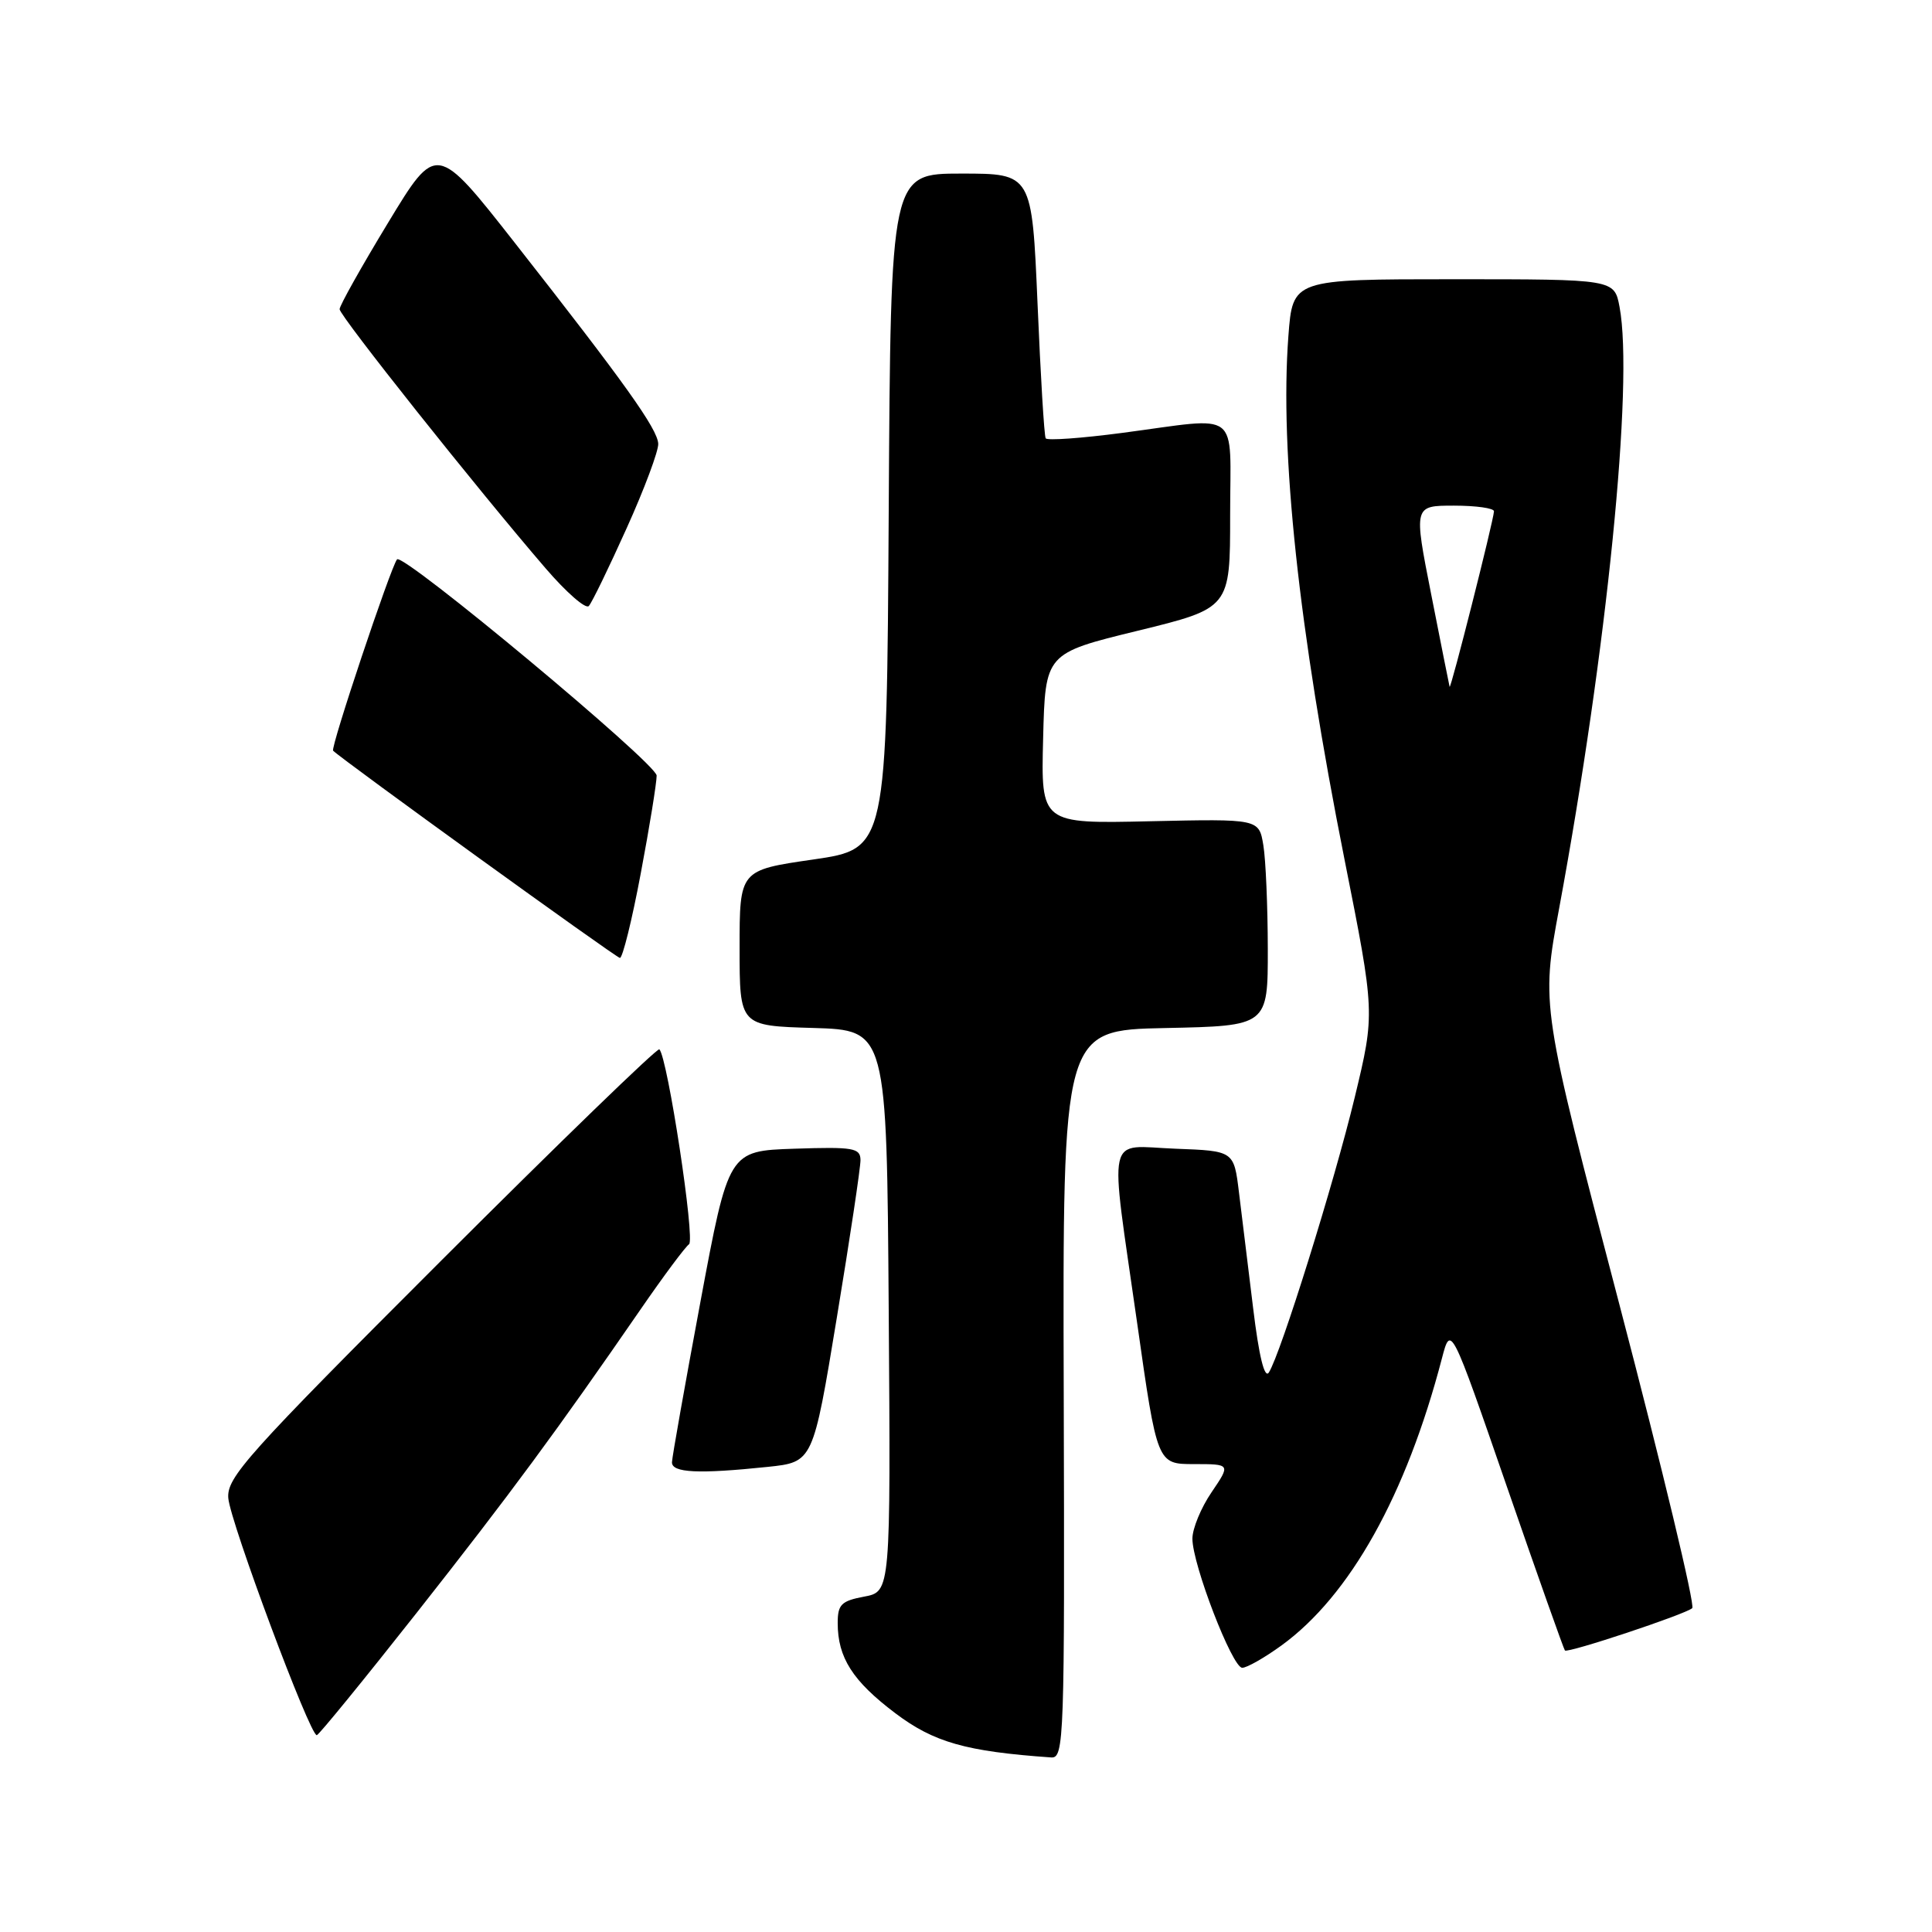 <?xml version="1.0" encoding="UTF-8" standalone="no"?>
<!DOCTYPE svg PUBLIC "-//W3C//DTD SVG 1.1//EN" "http://www.w3.org/Graphics/SVG/1.1/DTD/svg11.dtd" >
<svg xmlns="http://www.w3.org/2000/svg" xmlns:xlink="http://www.w3.org/1999/xlink" version="1.1" viewBox="0 0 256 256">
 <g >
 <path fill="currentColor"
d=" M 140.95 184.75 C 140.81 136.50 140.81 136.50 154.41 136.22 C 168.00 135.94 168.00 135.94 167.99 125.72 C 167.98 120.10 167.72 113.92 167.40 112.00 C 166.82 108.50 166.82 108.50 152.38 108.82 C 137.93 109.15 137.93 109.15 138.22 97.86 C 138.50 86.57 138.50 86.57 150.75 83.58 C 163.00 80.58 163.00 80.58 163.00 68.29 C 163.00 54.02 164.63 55.26 148.70 57.36 C 143.31 58.07 138.75 58.40 138.56 58.08 C 138.36 57.76 137.88 49.74 137.48 40.25 C 136.74 23.00 136.74 23.00 127.38 23.00 C 118.02 23.00 118.02 23.00 117.76 67.74 C 117.50 112.47 117.50 112.47 107.75 113.89 C 98.00 115.30 98.00 115.30 98.00 125.61 C 98.00 135.93 98.00 135.93 107.75 136.21 C 117.50 136.50 117.50 136.50 117.76 173.70 C 118.02 210.90 118.02 210.90 114.51 211.56 C 111.47 212.13 111.00 212.61 111.00 215.06 C 111.00 219.64 112.98 222.74 118.62 227.00 C 123.74 230.87 128.00 232.08 139.29 232.87 C 141.00 232.99 141.08 230.58 140.95 184.75 Z  M 55.24 213.67 C 67.70 197.85 73.75 189.64 84.88 173.50 C 87.91 169.10 90.80 165.22 91.30 164.87 C 92.14 164.30 88.46 140.14 87.37 139.04 C 87.13 138.79 74.12 151.39 58.46 167.04 C 32.66 192.83 30.03 195.77 30.25 198.51 C 30.52 201.73 41.09 230.06 41.98 229.92 C 42.27 229.87 48.23 222.56 55.24 213.67 Z  M 169.79 218.04 C 178.87 211.46 186.33 198.11 191.06 180.00 C 192.24 175.50 192.24 175.50 199.66 196.96 C 203.74 208.76 207.21 218.54 207.36 218.70 C 207.75 219.08 223.31 213.91 224.23 213.09 C 224.63 212.74 220.28 194.63 214.58 172.86 C 204.20 133.28 204.20 133.28 206.59 120.39 C 212.93 86.15 216.49 50.75 214.60 40.68 C 213.91 37.00 213.91 37.00 192.60 37.00 C 171.29 37.00 171.29 37.00 170.72 44.51 C 169.56 59.86 172.07 83.29 178.15 113.86 C 182.20 134.23 182.20 134.23 179.52 145.36 C 176.77 156.77 169.69 179.42 168.13 181.86 C 167.56 182.73 166.82 179.72 166.05 173.36 C 165.38 167.94 164.54 161.03 164.17 158.00 C 163.50 152.50 163.50 152.50 155.75 152.21 C 146.45 151.86 146.99 149.42 150.67 175.25 C 153.33 194.00 153.33 194.00 158.20 194.00 C 163.07 194.00 163.07 194.00 160.54 197.73 C 159.14 199.78 158.00 202.55 158.00 203.88 C 158.00 207.30 163.28 220.98 164.60 220.99 C 165.20 221.00 167.54 219.67 169.79 218.04 Z  M 101.72 194.37 C 107.73 193.74 107.73 193.74 110.88 174.62 C 112.62 164.10 114.03 154.69 114.02 153.71 C 114.00 152.11 113.09 151.95 105.27 152.21 C 96.54 152.50 96.54 152.50 92.81 172.50 C 90.76 183.50 89.06 193.06 89.04 193.75 C 89.00 195.16 92.54 195.33 101.72 194.37 Z  M 84.90 115.75 C 86.07 109.56 87.01 103.72 87.01 102.77 C 87.00 101.18 53.39 73.18 52.61 74.12 C 51.78 75.12 43.76 99.10 44.14 99.47 C 45.36 100.69 81.60 126.88 82.14 126.93 C 82.49 126.97 83.74 121.94 84.90 115.75 Z  M 83.03 70.00 C 85.39 64.78 87.27 59.73 87.22 58.80 C 87.12 56.82 82.78 50.74 68.25 32.22 C 57.83 18.94 57.83 18.94 51.42 29.52 C 47.89 35.34 45.00 40.49 45.00 40.97 C 45.00 41.85 63.26 64.82 72.29 75.30 C 75.04 78.50 77.62 80.75 78.02 80.30 C 78.43 79.86 80.68 75.22 83.03 70.00 Z  M 192.08 91.00 C 192.01 90.72 190.91 85.21 189.64 78.75 C 187.32 67.00 187.32 67.00 192.66 67.00 C 195.60 67.00 197.98 67.34 197.96 67.75 C 197.88 69.09 192.21 91.51 192.08 91.00 Z "/>
</g>
</svg>